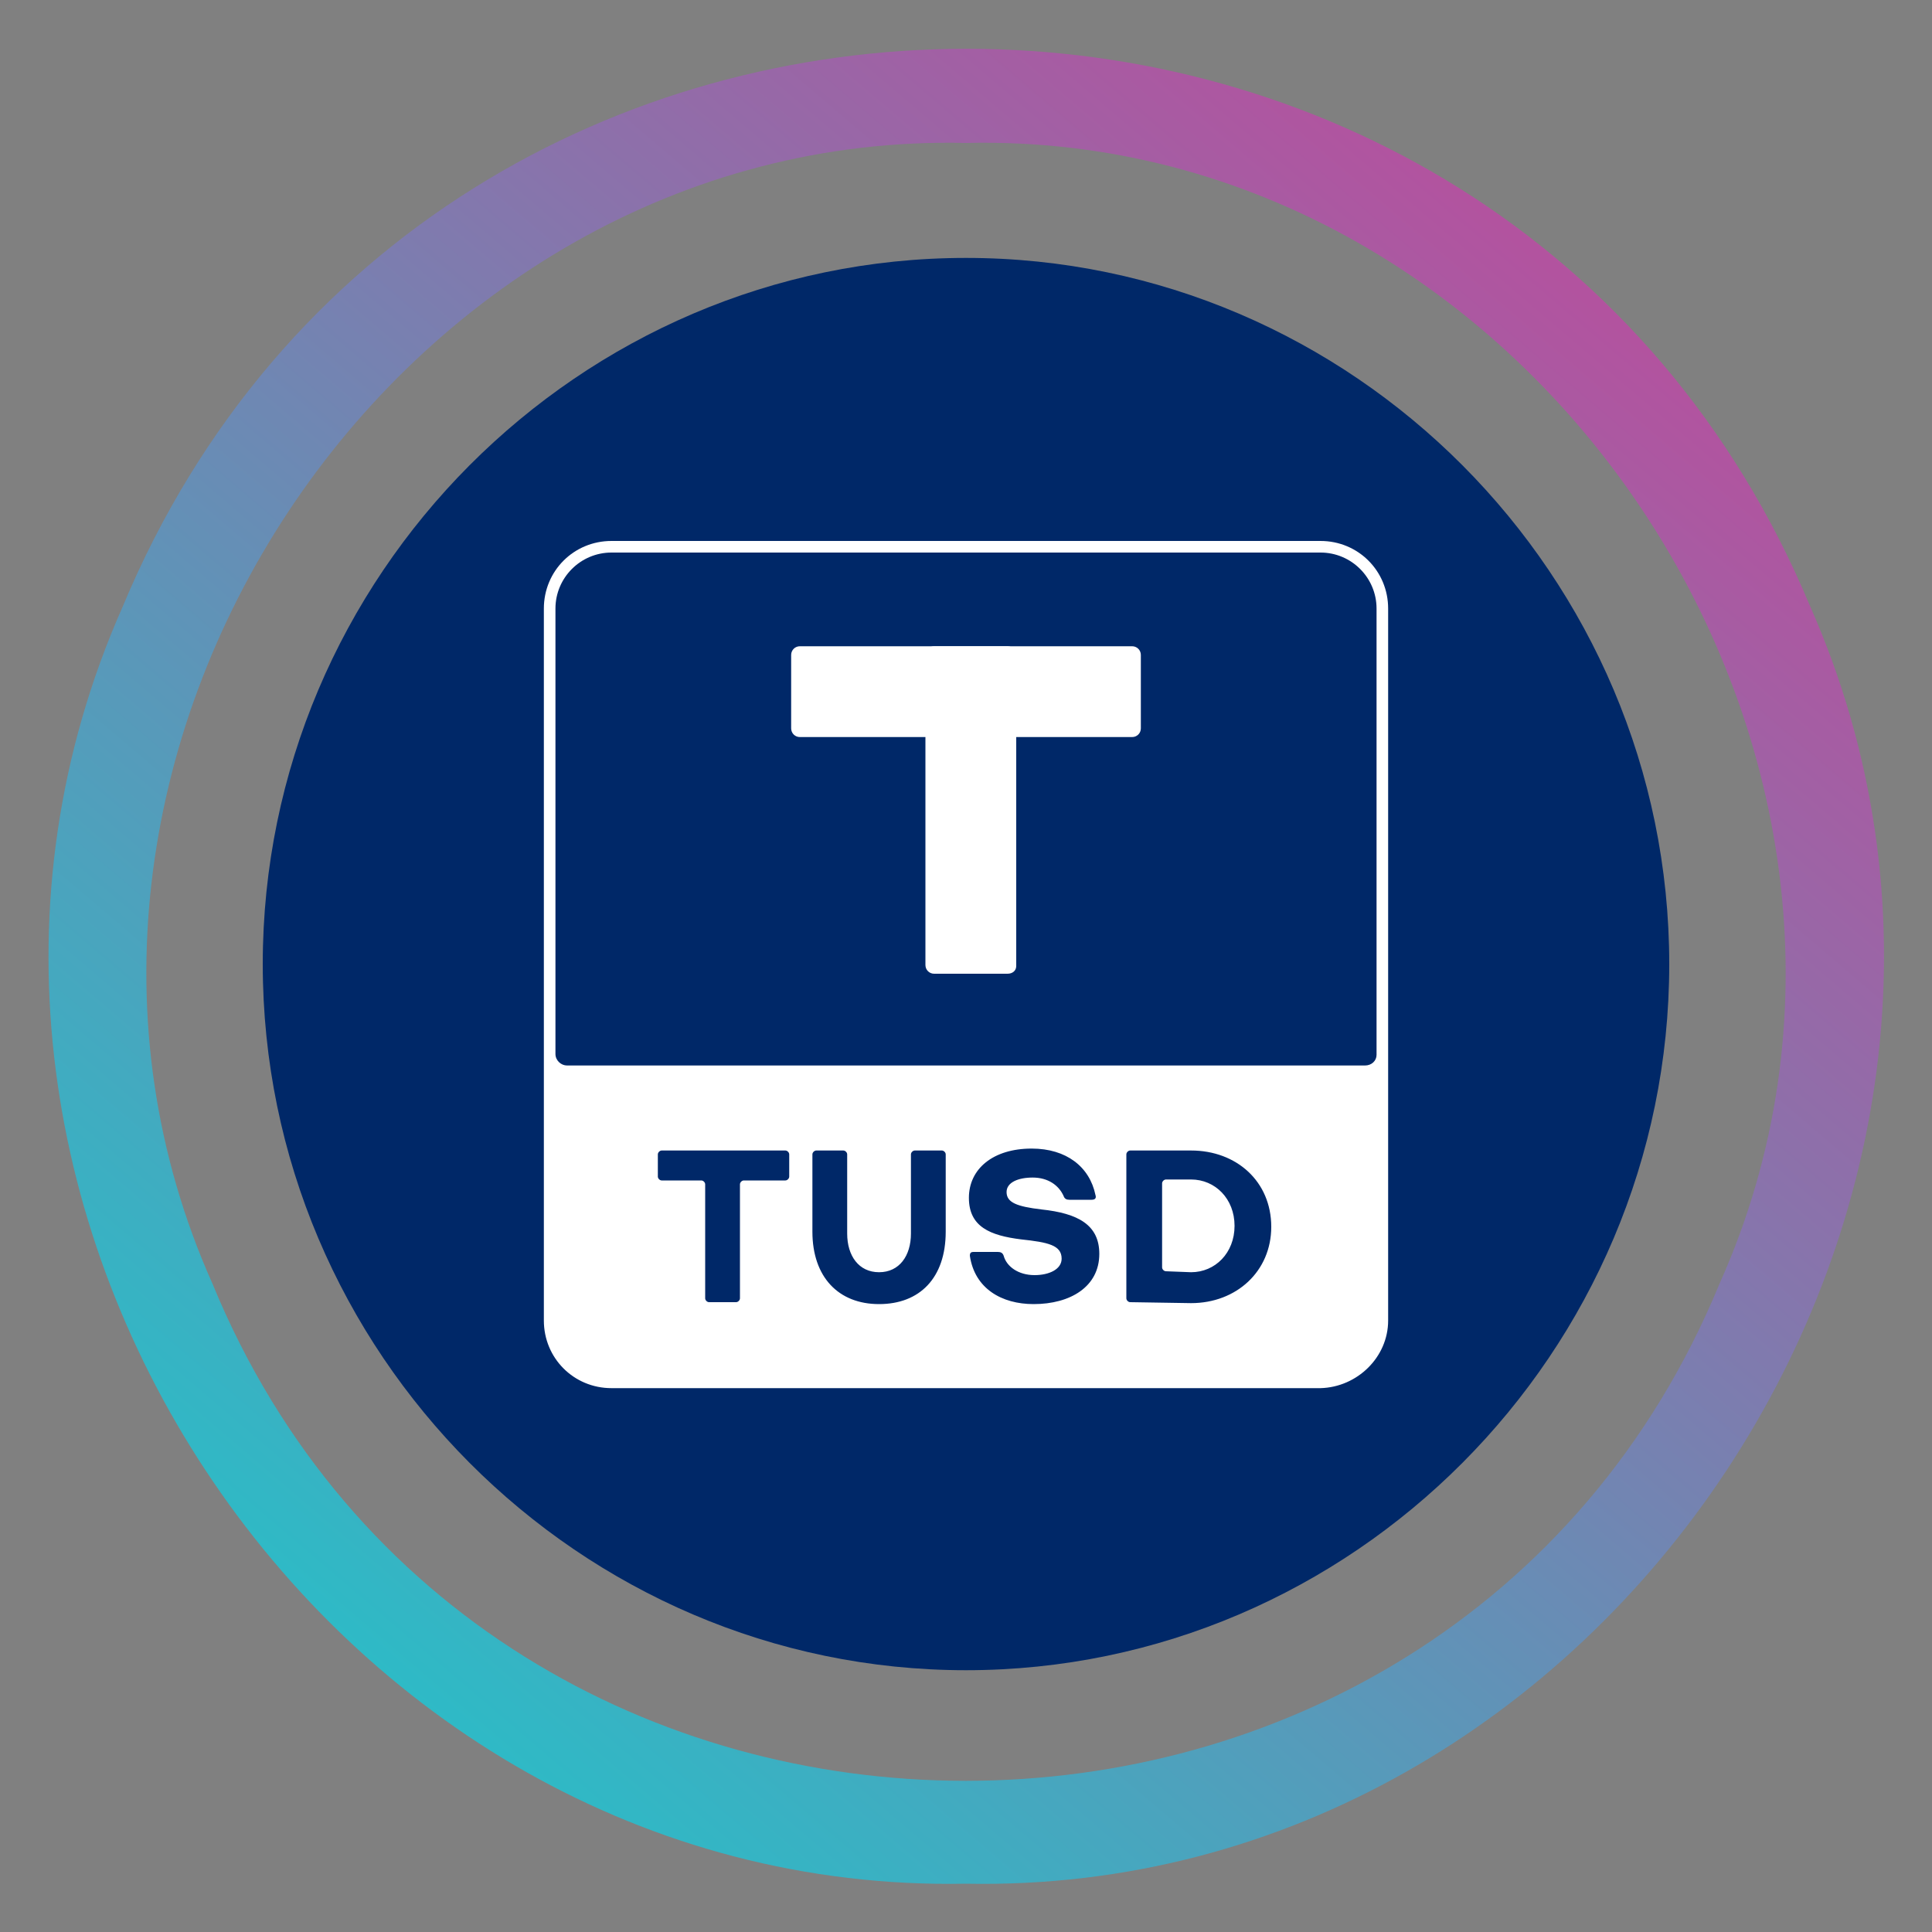 <svg xmlns="http://www.w3.org/2000/svg" id="Livello_1" x="0" y="0" version="1.1" viewBox="0 0 200 200" xml:space="preserve"><rect x="0" y="0" width="200" height="200" fill="#808080" stroke="none"/><style>.st1{fill:#002868}.st2{fill:#fff}</style><linearGradient id="SVGID_1_" x1=".253" x2=".036" y1="199.988" y2="199.733" gradientTransform="matrix(560 0 0 -560.001 20.001 112020.195)" gradientUnits="userSpaceOnUse"><stop offset="0" stop-color="#b6509e"/><stop offset="1" stop-color="#2ebac6"/></linearGradient><path fill="url(#SVGID_1_)" d="M100 195c-66.5 1.3-114.3-71.3-87.3-132.2 32.1-77 142.6-77 174.7 0 26.9 60.9-20.9 133.5-87.4 132.2zm0-180.2c-59-1.4-102.2 64-78 118.1 28.2 68.6 127.7 68.6 156 0 24.2-54-19-119.5-78-118.1z"/><path d="M100 172.9c-40 0-72.8-32.9-72.8-73.1 0-40.2 32.8-73.1 72.8-73.1s72.8 32.9 72.8 73.1c0 40.2-32.8 73.1-72.8 73.1z" class="st1"/><path d="M136.7 143.7H63.3c-3.9 0-7-3.1-7-7V63c0-3.9 3.1-7 7-7h73.4c3.9 0 7 3.1 7 7v73.7c0 3.8-3.2 6.9-7 7z" class="st2"/><path d="M73.4 134.8c-.2 0-.4-.2-.4-.4v-11.8c0-.2-.2-.4-.4-.4h-4.1c-.2 0-.4-.2-.4-.4v-2.3c0-.2.2-.4.4-.4h12.8c.2 0 .4.2.4.4v2.3c0 .2-.2.4-.4.4H77c-.2 0-.4.2-.4.4v11.8c0 .2-.2.4-.4.4h-2.8zM94.3 119.5c0-.2.2-.4.4-.4h2.8c.2 0 .4.2.4.4v8c0 4.8-2.7 7.5-6.9 7.5s-6.9-2.8-6.9-7.5v-8c0-.2.2-.4.4-.4h2.8c.2 0 .4.2.4.4v8.2c0 2.3 1.2 4 3.3 4 2.1 0 3.3-1.7 3.3-4v-8.2zM110.7 124.2c-.3 0-.5-.1-.6-.4-.5-1.1-1.6-1.9-3.2-1.9-1.5 0-2.7.5-2.7 1.5 0 1.1 1.1 1.5 3.6 1.8 3.8.4 6 1.6 6 4.6 0 3.4-3 5.2-6.8 5.2-3.3 0-6.1-1.6-6.6-5 0-.3.1-.4.4-.4h2.5c.3 0 .5.1.6.4.3 1.1 1.5 2 3.2 2 1.5 0 2.8-.6 2.8-1.7 0-1.4-1.4-1.7-4.2-2-3.2-.4-5.4-1.3-5.4-4.3s2.5-5.1 6.5-5.1c3.6 0 6 1.9 6.6 4.8.1.3 0 .5-.4.5h-2.3zM117 134.8c-.2 0-.4-.2-.4-.4v-14.9c0-.2.2-.4.4-.4h6.3c4.7 0 8.3 3.2 8.3 7.9 0 4.6-3.6 7.9-8.3 7.9l-6.3-.1zm6.3-3.1c2.5 0 4.5-2 4.5-4.8s-2-4.8-4.5-4.8h-2.6c-.2 0-.4.2-.4.4v8.7c0 .2.2.4.4.4l2.6.1zM141.3 110.3H58.7c-.6 0-1.2-.5-1.2-1.2V63c0-3.2 2.6-5.8 5.8-5.8h73.4c3.2 0 5.8 2.6 5.8 5.8v46.2c0 .6-.5 1.1-1.2 1.1z" class="st1"/><path d="M104.3 100.8h-7.6c-.5 0-.9-.4-.9-.9V67.8c0-.5.4-.9.9-.9h7.6c.5 0 .9.4.9.9V100c0 .5-.4.8-.9.8z" class="st2"/><path d="M117.2 76.3H82.8c-.5 0-.9-.4-.9-.9v-7.6c0-.5.4-.9.9-.9h34.4c.5 0 .9.4.9.9v7.6c0 .5-.4.9-.9.9z" class="st2"/></svg>